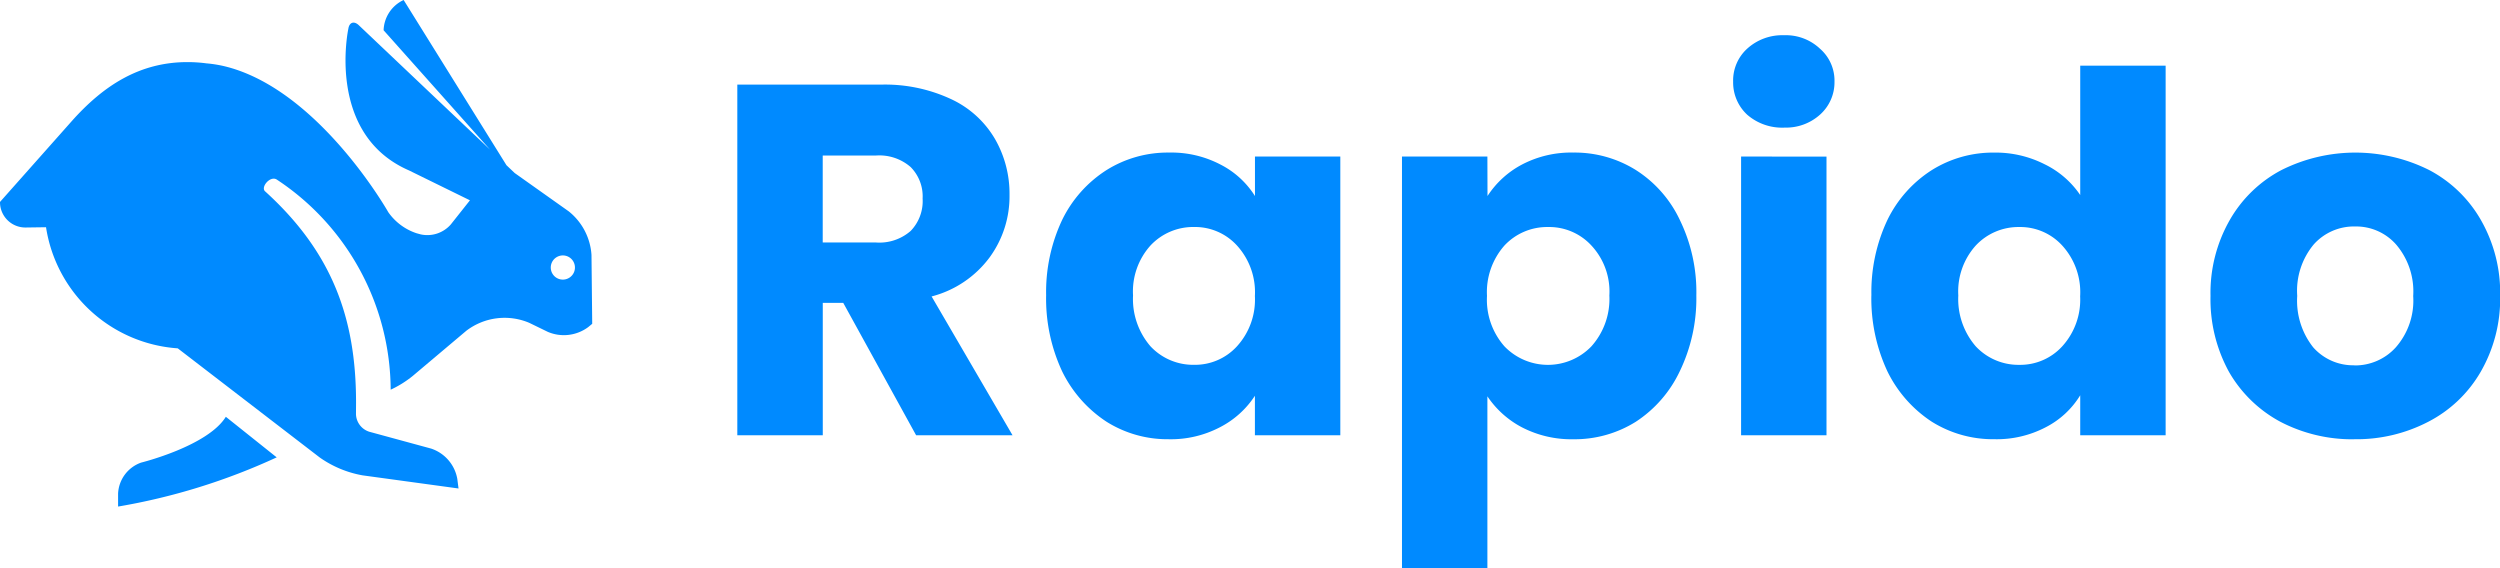 <svg xmlns="http://www.w3.org/2000/svg" width="176.035" height="40" viewBox="0 0 176.035 40"><path d="M115.93,33.1,110.8,23.78h-1.442V33.1H103.34V8.412h10.093a11,11,0,0,1,4.959,1.02,6.975,6.975,0,0,1,3.095,2.813,7.708,7.708,0,0,1,1.02,3.939,7.284,7.284,0,0,1-1.407,4.4,7.388,7.388,0,0,1-4.079,2.743l5.7,9.776Zm-6.576-13.574h3.728a3.349,3.349,0,0,0,2.462-.809,3.017,3.017,0,0,0,.844-2.286,2.924,2.924,0,0,0-.844-2.216,3.349,3.349,0,0,0-2.462-.809h-3.728Zm15.732,3.728a11.884,11.884,0,0,1,1.125-5.31,8.646,8.646,0,0,1,3.13-3.517,8.125,8.125,0,0,1,4.4-1.231,7.449,7.449,0,0,1,3.622.844,6.188,6.188,0,0,1,2.427,2.216V13.476H145.8V33.1h-6.014V30.321a6.463,6.463,0,0,1-2.462,2.216,7.449,7.449,0,0,1-3.622.844,8.063,8.063,0,0,1-4.361-1.231,8.9,8.9,0,0,1-3.13-3.552A12.111,12.111,0,0,1,125.085,23.252Zm14.7.035a4.876,4.876,0,0,0-1.266-3.552,4,4,0,0,0-3.024-1.3,4.112,4.112,0,0,0-3.06,1.3,4.833,4.833,0,0,0-1.231,3.517,5.088,5.088,0,0,0,1.231,3.587,4.112,4.112,0,0,0,3.06,1.3,4,4,0,0,0,3.024-1.3A4.876,4.876,0,0,0,139.785,23.287Zm16.378-7.033a6.523,6.523,0,0,1,2.427-2.216,7.448,7.448,0,0,1,3.622-.844,8.126,8.126,0,0,1,4.4,1.231,8.411,8.411,0,0,1,3.095,3.517,11.579,11.579,0,0,1,1.161,5.31A11.8,11.8,0,0,1,169.7,28.6a8.657,8.657,0,0,1-3.095,3.552,8.126,8.126,0,0,1-4.4,1.231,7.578,7.578,0,0,1-3.622-.844,6.639,6.639,0,0,1-2.427-2.18v12.1h-6.014V13.476h6.014Zm8.581,7a4.753,4.753,0,0,0-1.266-3.517,4.041,4.041,0,0,0-3.06-1.3,4.112,4.112,0,0,0-3.06,1.3,4.957,4.957,0,0,0-1.231,3.552,4.957,4.957,0,0,0,1.231,3.552,4.248,4.248,0,0,0,6.119,0A5,5,0,0,0,164.744,23.252Zm12.3-11.816a3.751,3.751,0,0,1-2.6-.914,3.1,3.1,0,0,1-.985-2.321,3.029,3.029,0,0,1,.985-2.321,3.668,3.668,0,0,1,2.6-.95,3.5,3.5,0,0,1,2.532.95,2.981,2.981,0,0,1,1.02,2.321,3.051,3.051,0,0,1-1.02,2.321A3.574,3.574,0,0,1,177.042,11.436Zm2.989,2.04V33.1h-6.014V13.476Zm3.162,9.776a11.884,11.884,0,0,1,1.125-5.31,8.646,8.646,0,0,1,3.13-3.517,8.125,8.125,0,0,1,4.4-1.231,7.613,7.613,0,0,1,3.517.809,6.41,6.41,0,0,1,2.532,2.18V7.075h6.014V33.1h-6.014V30.285a6.1,6.1,0,0,1-2.427,2.251,7.449,7.449,0,0,1-3.622.844,8.125,8.125,0,0,1-4.4-1.231,8.9,8.9,0,0,1-3.13-3.552A12.111,12.111,0,0,1,183.193,23.252Zm14.7.035a4.876,4.876,0,0,0-1.266-3.552,4,4,0,0,0-3.024-1.3,4.112,4.112,0,0,0-3.06,1.3,4.833,4.833,0,0,0-1.231,3.517,5.088,5.088,0,0,0,1.231,3.587,4.112,4.112,0,0,0,3.06,1.3,4,4,0,0,0,3.024-1.3A4.876,4.876,0,0,0,197.893,23.287Zm19.3,10.093a10.935,10.935,0,0,1-5.2-1.231,9.162,9.162,0,0,1-3.622-3.517,10.619,10.619,0,0,1-1.3-5.345,10.33,10.33,0,0,1,1.336-5.31,9.034,9.034,0,0,1,3.657-3.552,11.62,11.62,0,0,1,10.409,0,9.035,9.035,0,0,1,3.657,3.552,10.33,10.33,0,0,1,1.336,5.31,10.308,10.308,0,0,1-1.372,5.345,9.042,9.042,0,0,1-3.693,3.517A10.935,10.935,0,0,1,217.19,33.38Zm0-5.2a3.862,3.862,0,0,0,2.919-1.266,4.986,4.986,0,0,0,1.231-3.622,5.075,5.075,0,0,0-1.2-3.622A3.753,3.753,0,0,0,217.26,18.4a3.792,3.792,0,0,0-2.919,1.266,5.1,5.1,0,0,0-1.161,3.622,5.279,5.279,0,0,0,1.125,3.622A3.753,3.753,0,0,0,217.19,28.175Z" transform="translate(-51.423 -2.453)" fill="#008aff"/><path d="M25.066,29.169A1.34,1.34,0,0,0,26,30.4l4.355,1.186A2.752,2.752,0,0,1,32.2,33.717l.087.679-6.759-.925a7.517,7.517,0,0,1-3.02-1.262l-9.992-7.681A10.084,10.084,0,0,1,3.241,16l-1.429.02A1.786,1.786,0,0,1,0,14.22L5.038,8.546c2.248-2.529,4.8-4.173,8.162-4.173a10.154,10.154,0,0,1,1.341.089,8.627,8.627,0,0,1,1.507.264C22.555,6.48,27.34,14.94,27.34,14.94a3.938,3.938,0,0,0,1.988,1.483l.3.082a2.193,2.193,0,0,0,2.114-.7l1.348-1.7L28.8,12c-5.873-2.555-4.271-9.978-4.271-9.978.07-.455.4-.565.735-.247L34.5,10.531l-7.489-8.4A2.434,2.434,0,0,1,28.422,0l7.241,11.635.579.549,3.807,2.7a4.279,4.279,0,0,1,1.6,3.067L41.7,22.8l-.285.235a2.872,2.872,0,0,1-2.836.335l-1.31-.637a4.446,4.446,0,0,0-4.432.556l-3.781,3.188a7.423,7.423,0,0,1-1.547.963,17.825,17.825,0,0,0-8.026-14.8c-.464-.287-1.153.547-.812.837,4.7,4.268,6.4,8.9,6.4,14.858Zm14.566-9.481a.851.851,0,1,0-.85-.851A.85.85,0,0,0,39.632,19.688ZM8.315,35.669v-.907a2.43,2.43,0,0,1,1.621-2.188s4.691-1.159,5.966-3.226l3.581,2.857A44.3,44.3,0,0,1,8.315,35.669Z" transform="translate(0 0)" fill="#008aff" fill-rule="evenodd"/></svg>